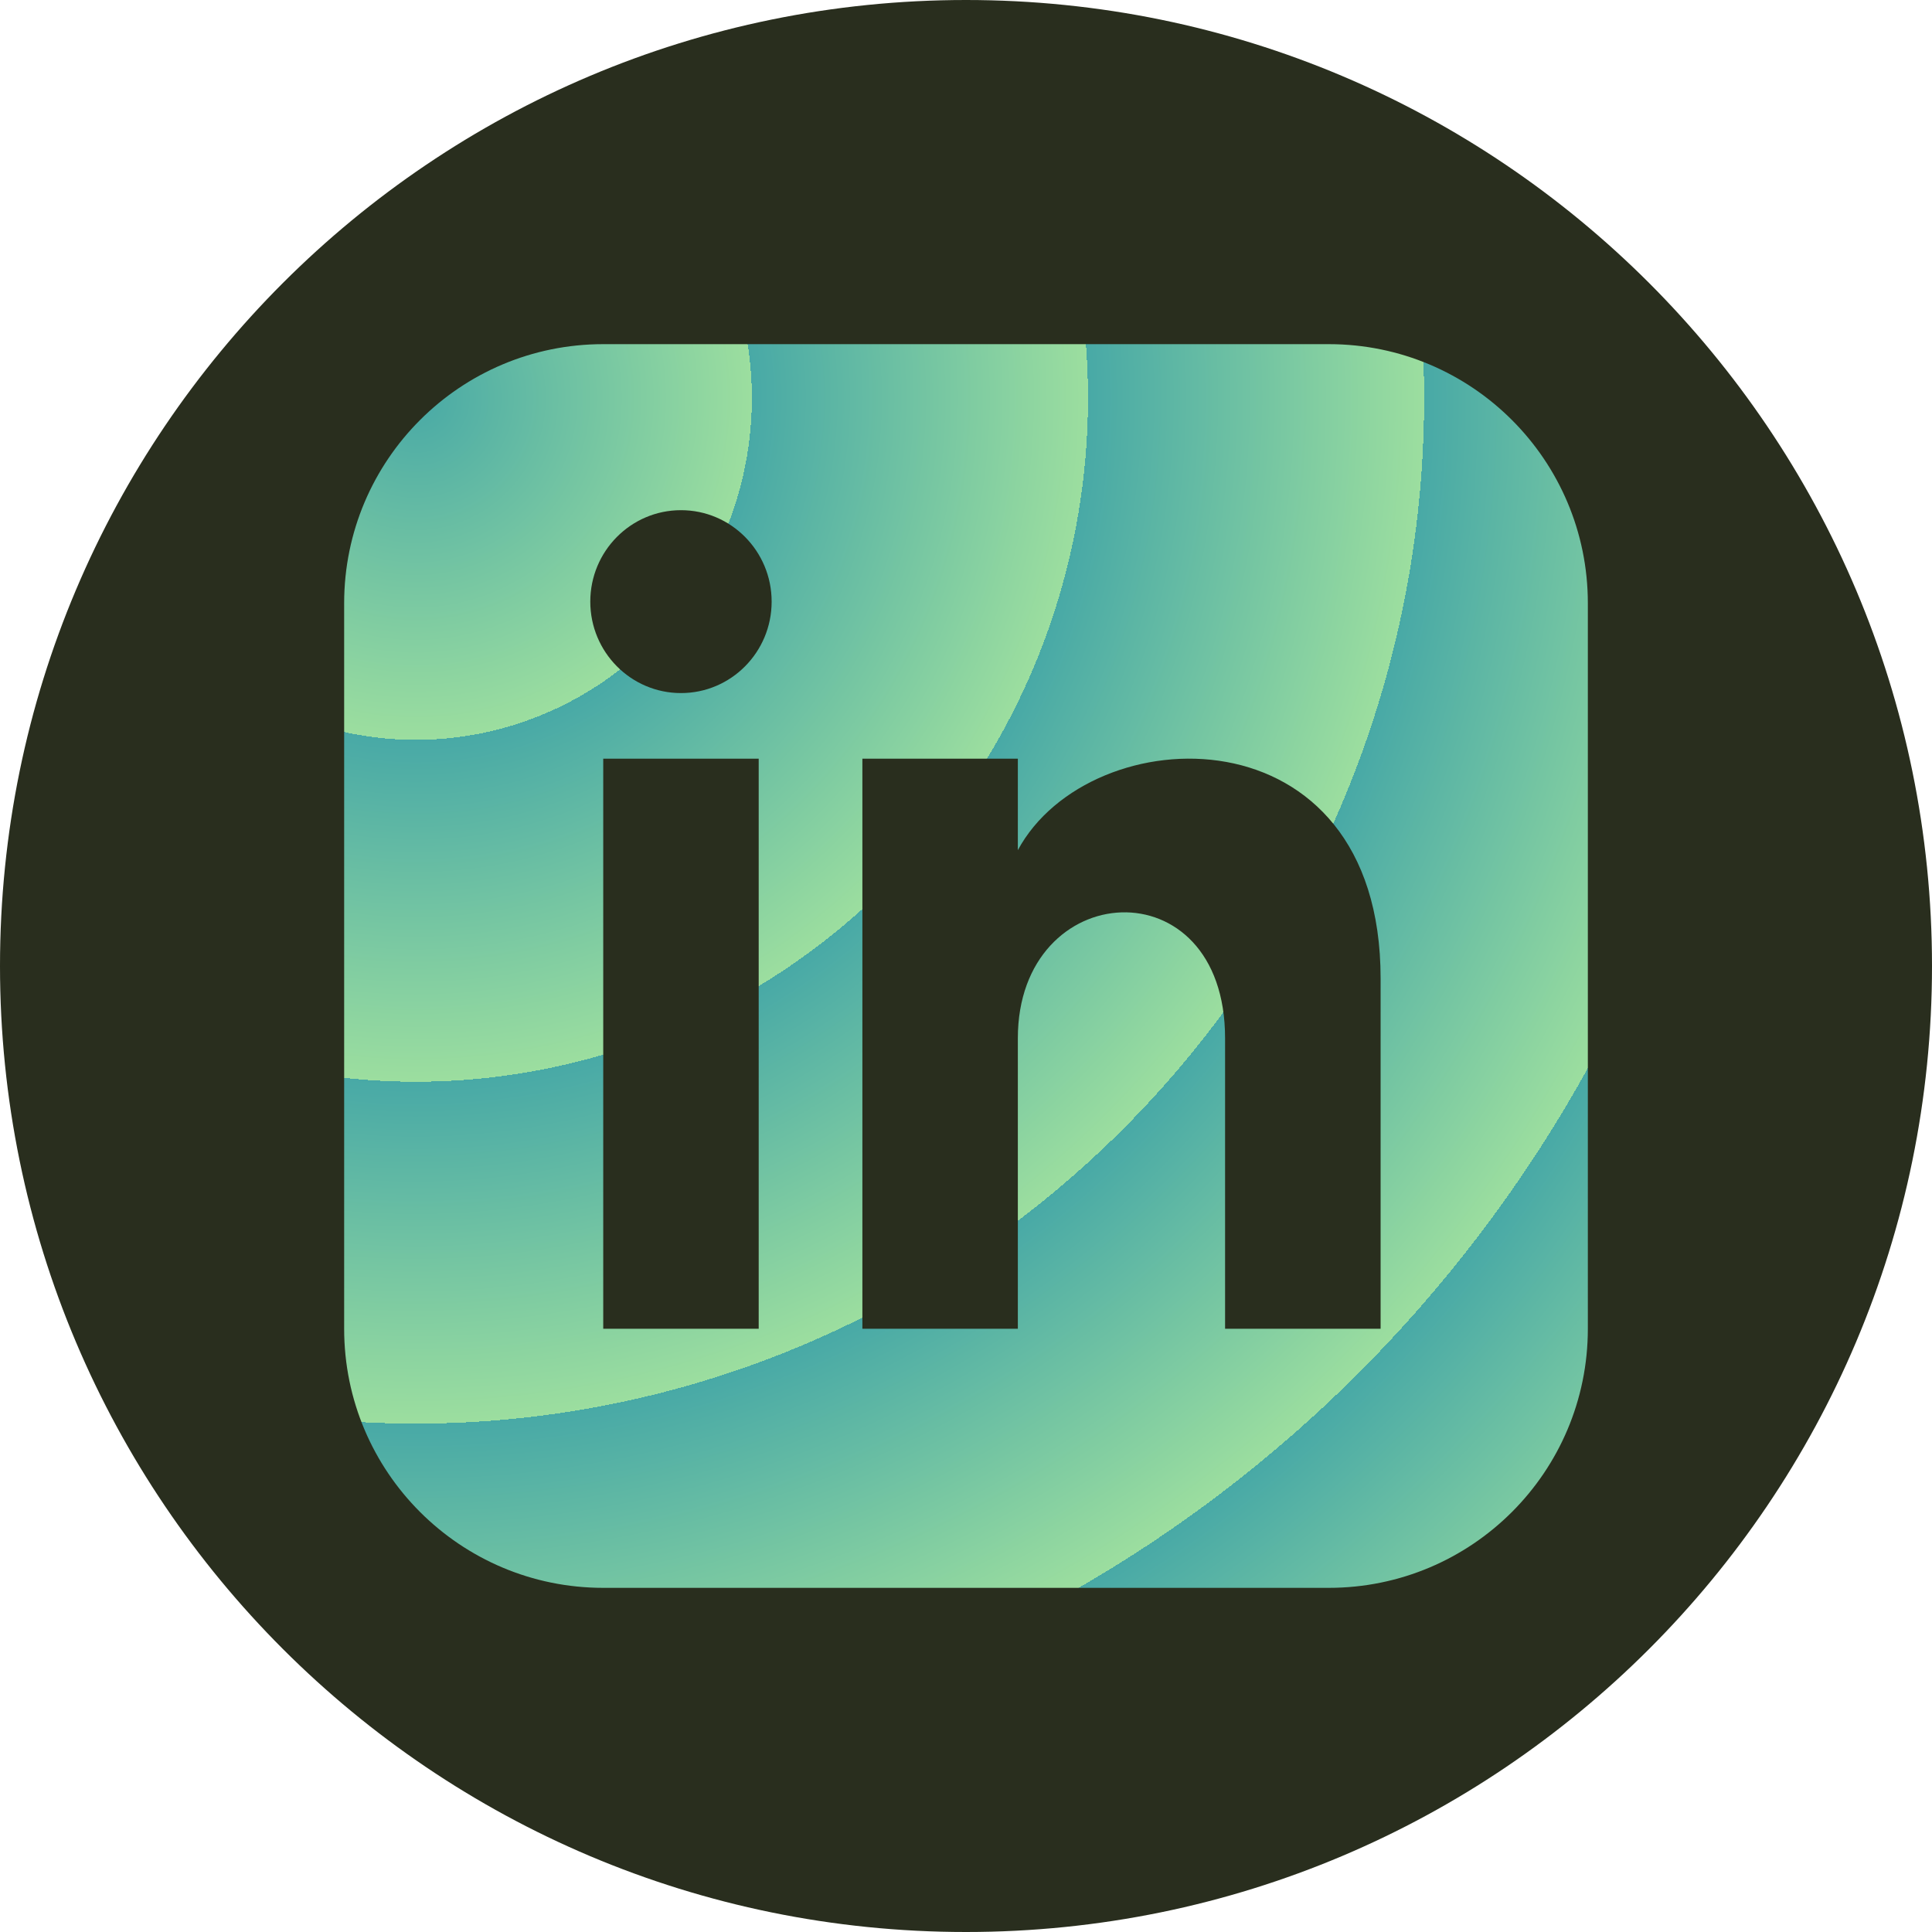 <?xml version="1.0" encoding="UTF-8" standalone="no"?>
<svg
   xmlns:osb="http://www.openswatchbook.org/uri/2009/osb"
   xmlns:dc="http://purl.org/dc/elements/1.1/"
   xmlns:cc="http://creativecommons.org/ns#"
   xmlns:rdf="http://www.w3.org/1999/02/22-rdf-syntax-ns#"
   xmlns:svg="http://www.w3.org/2000/svg"
   xmlns="http://www.w3.org/2000/svg"
   xmlns:xlink="http://www.w3.org/1999/xlink"
   xmlns:sodipodi="http://sodipodi.sourceforge.net/DTD/sodipodi-0.dtd"
   xmlns:inkscape="http://www.inkscape.org/namespaces/inkscape"
   style="fill:#ffffff"
   height="30"
   width="30"
   id="svg839"
   version="1.1"
   viewBox="0 0 30 30"
   data-name="Layer 1"
   sodipodi:docname="instagram.svg"
   inkscape:version="1.0.1 (1.0.1+r74)">
  <sodipodi:namedview
     pagecolor="#ffffff"
     bordercolor="#666666"
     borderopacity="1"
     objecttolerance="10"
     gridtolerance="10"
     guidetolerance="10"
     inkscape:pageopacity="0"
     inkscape:pageshadow="2"
     inkscape:window-width="1920"
     inkscape:window-height="1080"
     id="namedview7975"
     showgrid="false"
     inkscape:zoom="15.733334"
     inkscape:cx="17.422737"
     inkscape:cy="19.640149"
     inkscape:window-x="0"
     inkscape:window-y="0"
     inkscape:window-maximized="1"
     inkscape:current-layer="svg839"
     inkscape:document-rotation="0" />
  <defs
     id="defs843">
    <linearGradient
       id="linearGradient6096">
      <stop
         id="stop6092"
         offset="0"
         style="stop-color:#48a9a6;stop-opacity:1;" />
      <stop
         id="stop6094"
         offset="1"
         style="stop-color:#9cde9f;stop-opacity:1" />
    </linearGradient>
    <linearGradient
       osb:paint="solid"
       id="linearGradient862">
      <stop
         id="stop860"
         offset="0"
         style="stop-color:#000000;stop-opacity:1;" />
    </linearGradient>
    <radialGradient
       gradientTransform="matrix(0.354,-0.003,0.003,0.363,19.325,20.053)"
       spreadMethod="repeat"
       gradientUnits="userSpaceOnUse"
       r="15"
       fy="-40.378"
       fx="-36.428"
       cy="-40.378"
       cx="-36.428"
       id="radialGradient6098"
       xlink:href="#linearGradient6096" />
  </defs>
  <title
     id="title831">Glyph</title>
  <g
     transform="matrix(0.983,0,0,0.975,0.254,0.81)"
     style="display:inline"
     id="layer1">
    <path
       d=""
       cx="15"
       cy="14.56"
       r="15"
       id="path4573"
       style="display:inline;opacity:1;fill:#ff2e1e;fill-opacity:1;stroke:none;stroke-width:35.947;stroke-miterlimit:4;stroke-dasharray:none;stroke-opacity:1"
       inkscape:connector-curvature="0" />
    <circle
       r="15"
       cy="14.56"
       cx="15"
       id="path818"
       style="opacity:1;fill:url(#radialGradient6098);fill-opacity:1;stroke:none;stroke-width:6.195;stroke-miterlimit:4;stroke-dasharray:none;stroke-opacity:1" />
  </g>
  <g
     style="display:inline"
     id="layer2"
     transform="translate(0,0.44)">
    <path
       id="path4559"
       style="display:inline;opacity:1;fill:#292e1e;fill-opacity:1;stroke:none;stroke-width:11.229;stroke-miterlimit:4;stroke-dasharray:none;stroke-opacity:1"
       d="M 15 0 C 6.716 0 -5.5228481e-07 6.716 0 15 C -5.5228481e-07 23.284 6.716 30 15 30 C 23.284 30 30 23.284 30 15 C 30 6.716 23.284 0 15 0 z M 9.367 5.344 L 20.633 5.344 C 22.855 5.344 24.656 7.145 24.656 9.367 L 24.656 20.633 C 24.656 22.855 22.855 24.656 20.633 24.656 L 9.367 24.656 C 7.145 24.656 5.344 22.855 5.344 20.633 L 5.344 9.367 C 5.344 7.145 7.145 5.344 9.367 5.344 z M 10.574 7.922 C 9.797 7.922 9.166 8.558 9.166 9.342 C 9.166 10.126 9.797 10.762 10.574 10.762 C 11.352 10.762 11.982 10.126 11.982 9.342 C 11.982 8.558 11.352 7.922 10.574 7.922 z M 9.367 11.781 L 9.367 20.633 L 11.781 20.633 L 11.781 11.781 L 9.367 11.781 z M 13.391 11.781 L 13.391 20.633 L 15.805 20.633 L 15.805 16.123 C 15.805 13.618 19.023 13.413 19.023 16.123 L 19.023 20.633 L 21.438 20.633 L 21.438 15.193 C 21.438 10.966 16.928 11.12 15.805 13.201 L 15.805 11.781 L 13.391 11.781 z "
       transform="translate(0,-0.44)" />
  </g>
</svg>
